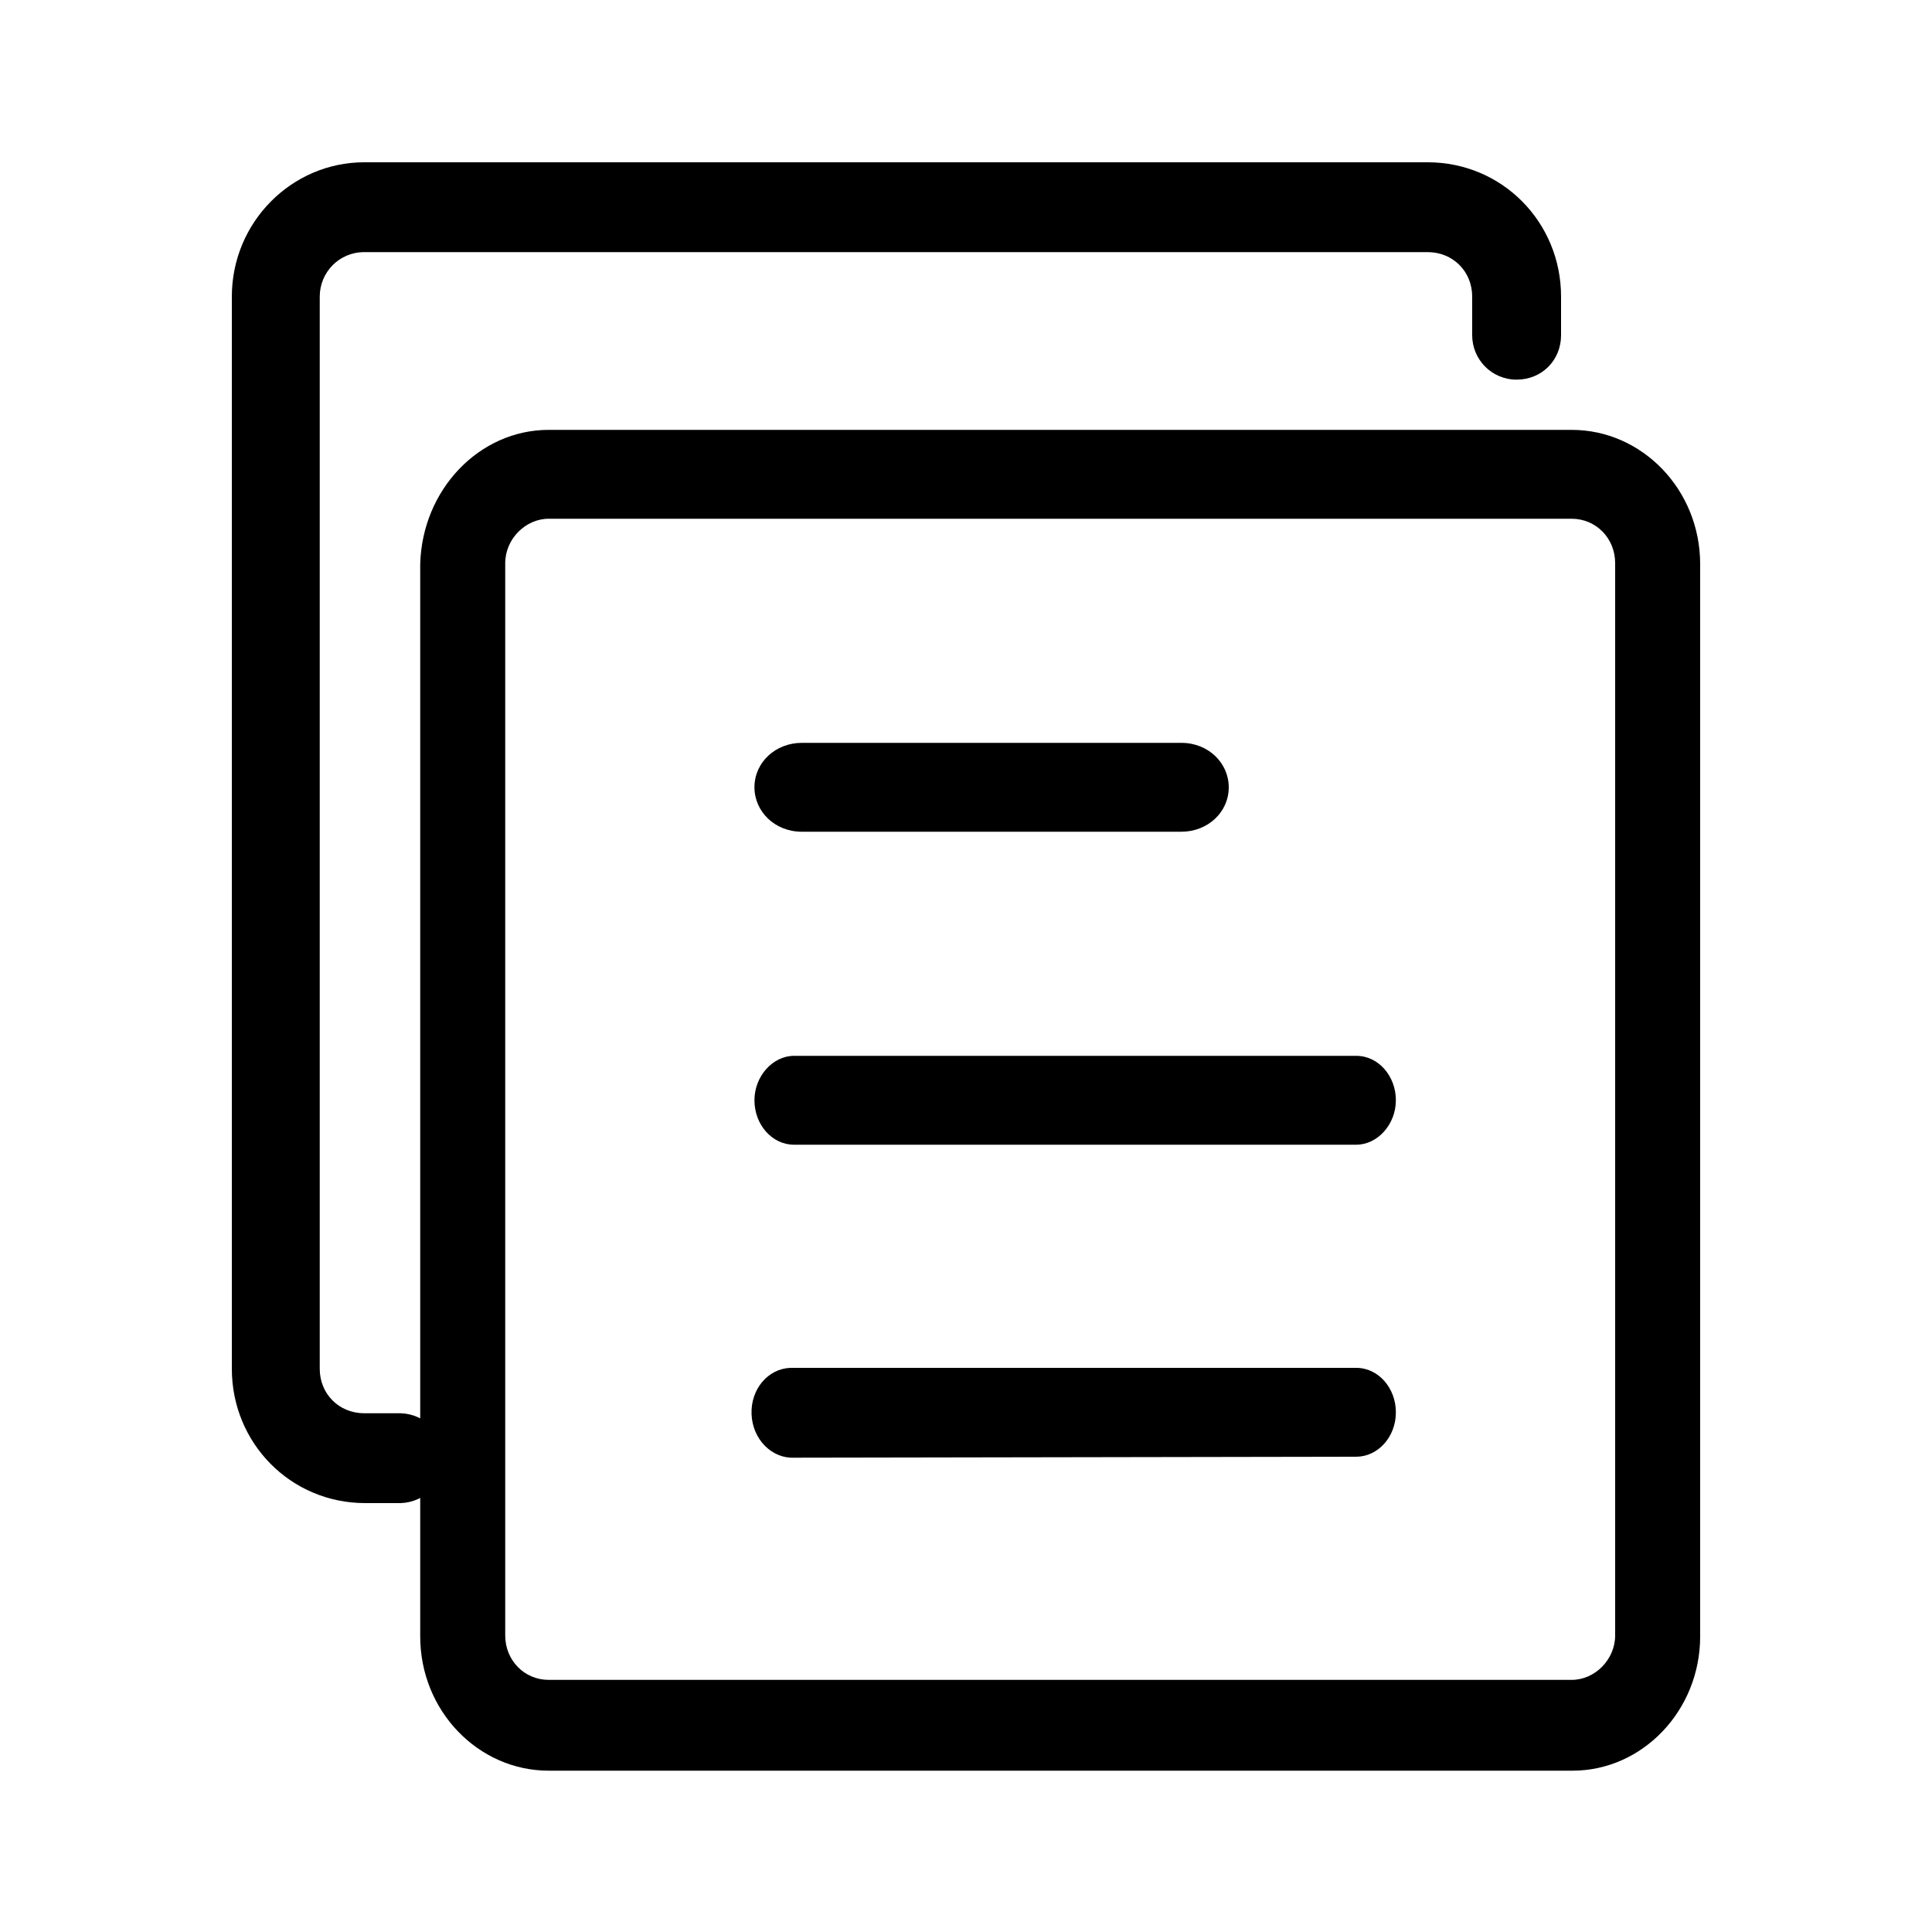 <svg xmlns="http://www.w3.org/2000/svg" viewBox="0 0 200 200"><path d="M56.8 53.7c-2.4 0-4.5 2.1-4.5 4.6v111c0 2.6 2 4.6 4.5 4.6h105.9c2.4 0 4.5-2.1 4.5-4.6v-111c0-2.6-2-4.6-4.5-4.6H56.8zm0-9.2h105.9c7.3 0 13.3 6.2 13.3 13.9v111c0 7.7-6 13.9-13.2 13.9h-106c-7.3 0-13.3-6.2-13.3-13.9v-111c.2-7.7 6.1-13.9 13.3-13.9zM41.5 146.3c2.6.1 4.5 2.2 4.5 4.8-.1 2.4-2 4.4-4.5 4.5h-3.7c-7.7 0-13.8-6.2-13.8-13.9v-111c0-7.7 6.2-13.9 13.7-13.9h110.1c7.7 0 13.8 6.2 13.8 13.9v4c0 2.6-2 4.6-4.6 4.6-2.6 0-4.6-2.1-4.6-4.6v-4c0-2.6-2-4.6-4.6-4.6H37.7c-2.6 0-4.6 2.1-4.6 4.6v111c0 2.6 2 4.6 4.6 4.6h3.8zM83 86.1c-2.8 0-4.9-2.1-4.9-4.6 0-2.6 2.2-4.6 4.9-4.6h39.3c2.8 0 4.9 2.1 4.9 4.6 0 2.6-2.2 4.6-4.9 4.6H83zm-.8 32.4c-2.3 0-4.1-2.1-4.1-4.6s1.9-4.6 4.1-4.6h58.2c2.3 0 4.1 2.1 4.1 4.6s-1.9 4.6-4.1 4.6H82.2zm0 32.4c-2.3.1-4.3-1.9-4.4-4.5s1.7-4.7 4-4.8h58.6c2.3 0 4.1 2.1 4.1 4.6 0 2.6-1.9 4.6-4.1 4.6l-58.2.1z"/></svg>